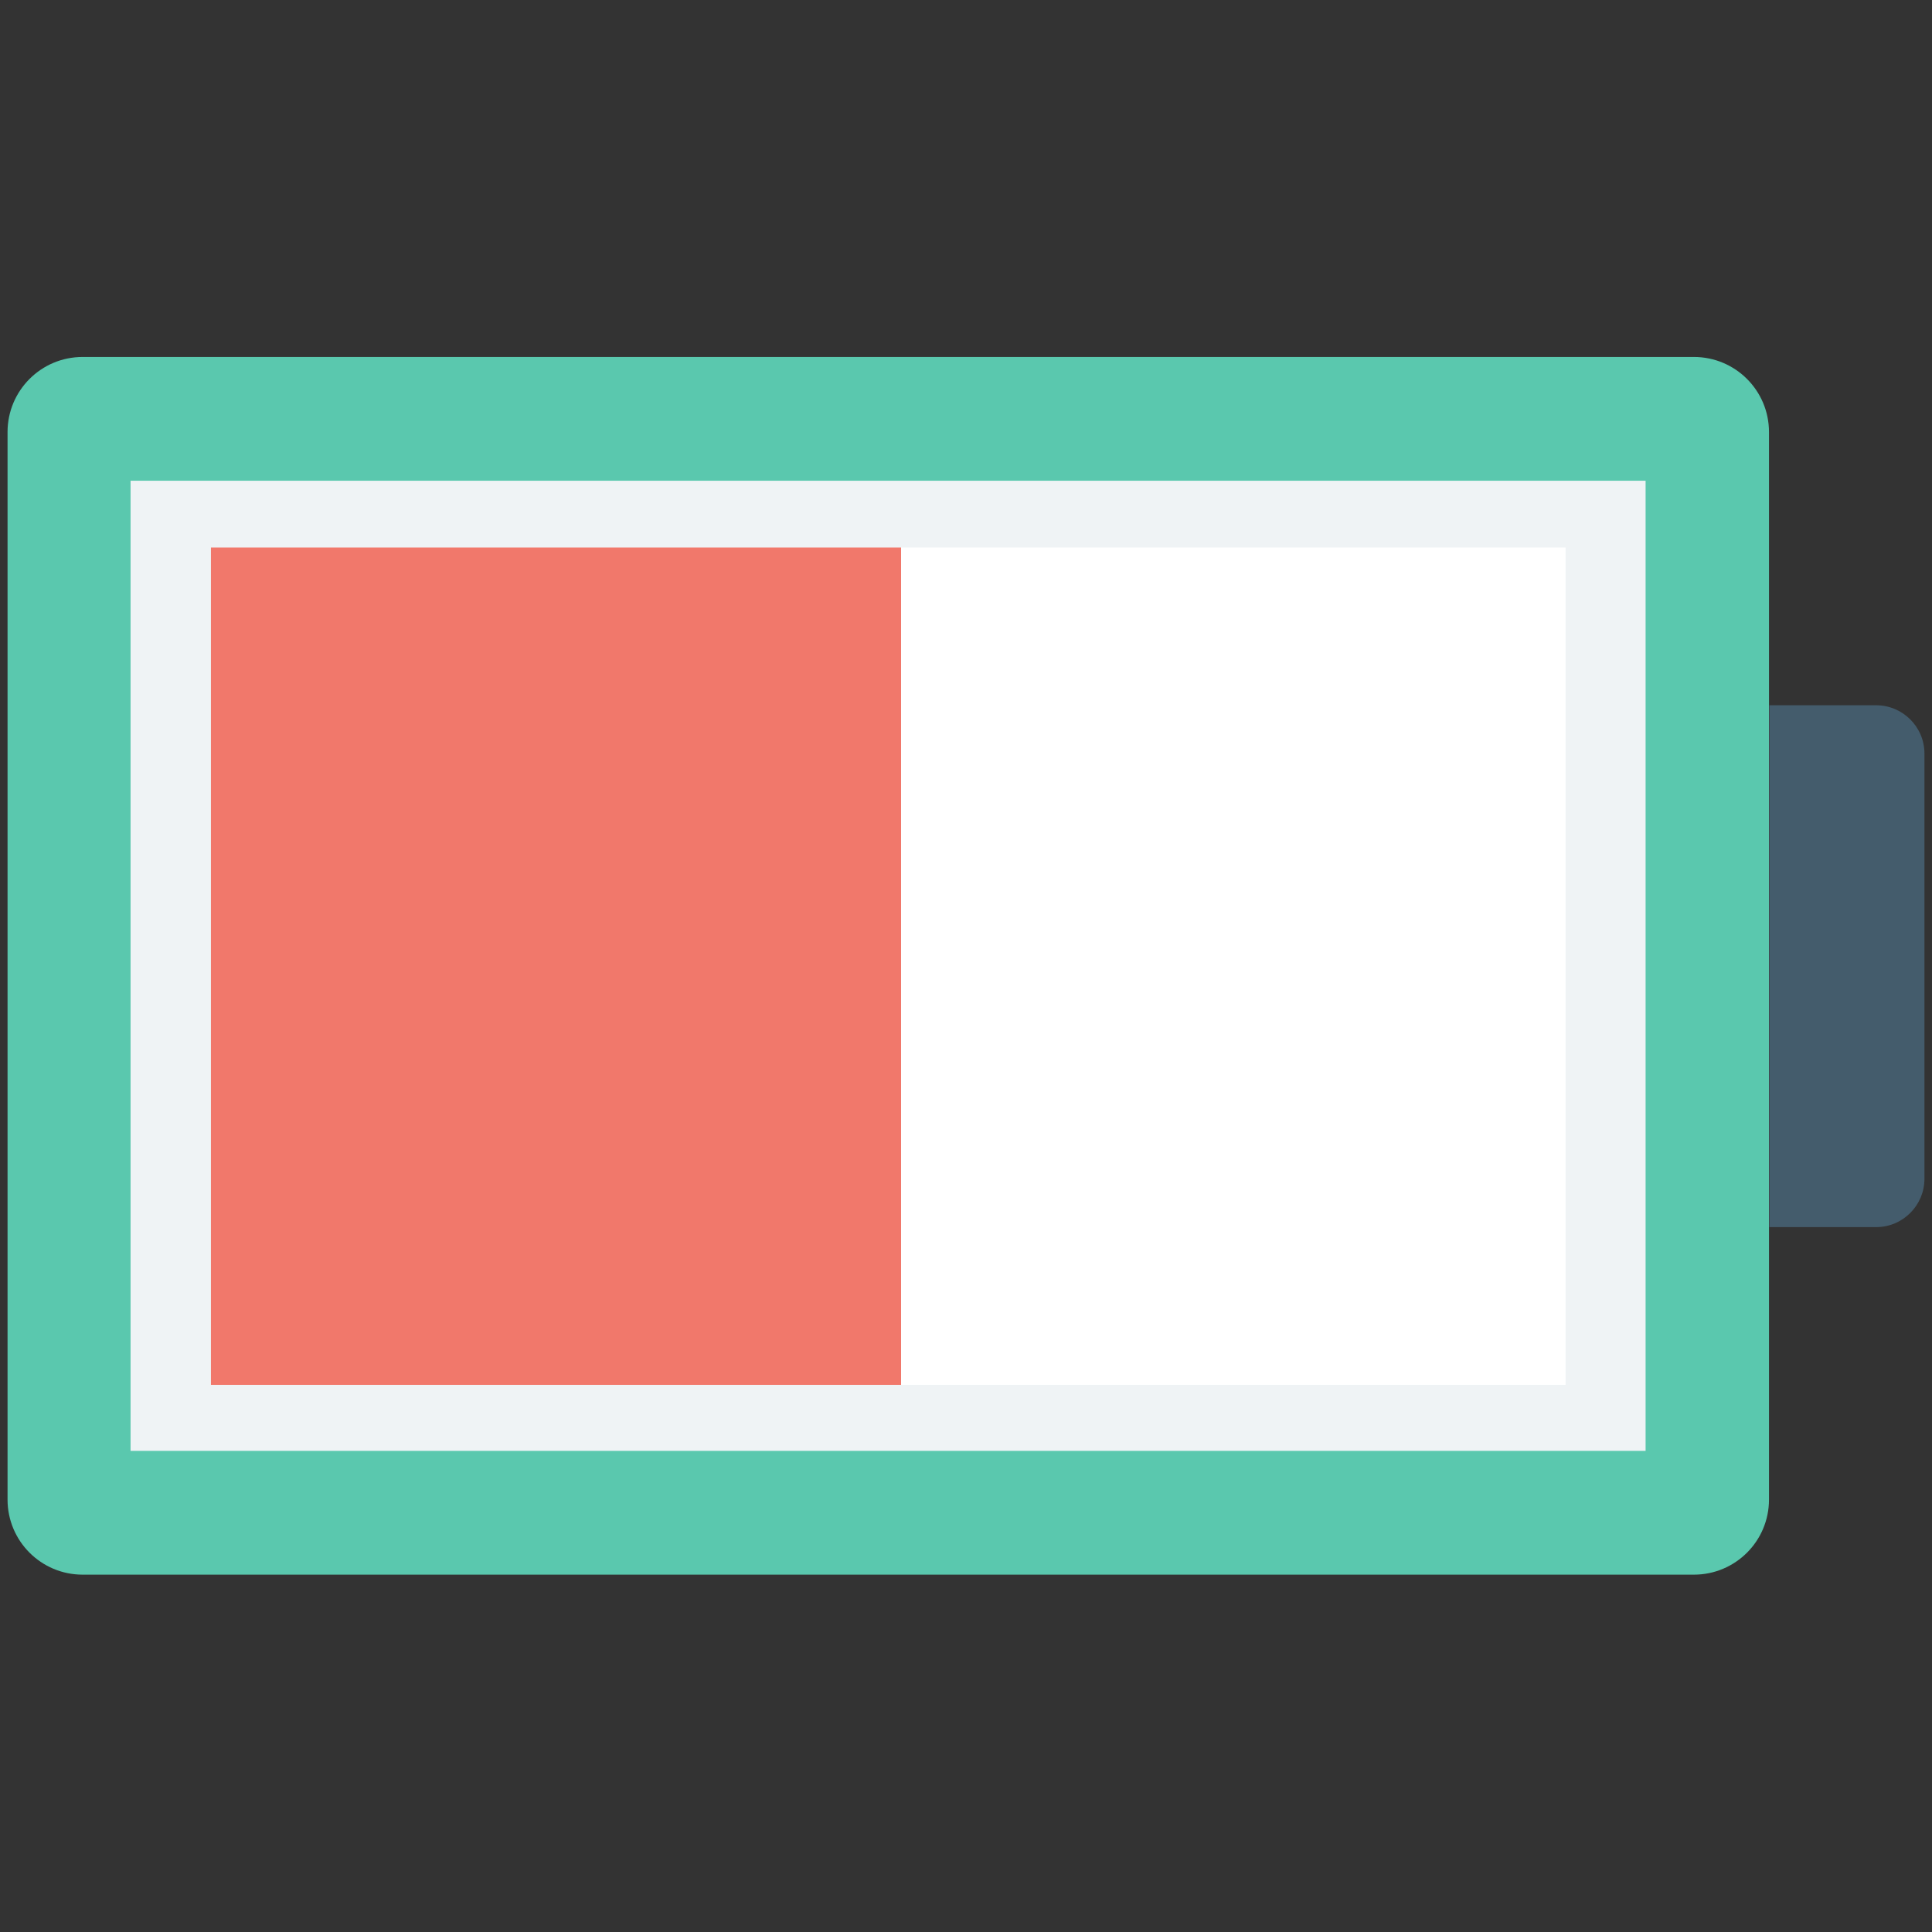 <?xml version="1.0" encoding="utf-8"?>
<!-- Generator: Adobe Illustrator 18.0.0, SVG Export Plug-In . SVG Version: 6.00 Build 0)  -->
<!DOCTYPE svg PUBLIC "-//W3C//DTD SVG 1.1//EN" "http://www.w3.org/Graphics/SVG/1.1/DTD/svg11.dtd">
<svg version="1.1" id="Layer_1" xmlns="http://www.w3.org/2000/svg" xmlns:xlink="http://www.w3.org/1999/xlink" x="0px" y="0px"
	 viewBox="0 0 512 512" enable-background="new 0 0 512 512" xml:space="preserve">
<rect x="0" y="0" width="512" height="512" fill="#333333" stroke="none"/>
<g>
	<g>
		<path fill="#5AC8AE" d="M448.9,94.6h-427c-11,0-19.9,8.9-19.9,19.9v282.9c0,11,8.9,19.9,19.9,19.9h427c11,0,19.9-8.9,19.9-19.9
			V114.5C468.8,103.5,459.9,94.6,448.9,94.6z"/>
	</g>
	<g>
		<path fill="#445C6C" d="M497.2,186.9h-28.3v138.3h28.3c7.1,0,12.8-5.8,12.8-12.8V199.7C510,192.6,504.2,186.9,497.2,186.9z"/>
	</g>
	<g>
		<rect x="34.6" y="127.4" fill="#EFF3F5" width="401.5" height="257.1"/>
	</g>
	<g>
		<g>
			<rect x="55.9" y="145.1" fill="#F1786B" width="182.9" height="221.9"/>
		</g>
		<g>
			<rect x="238.8" y="145.1" fill="#FFFFFF" width="176.1" height="221.9"/>
		</g>
	</g>
</g>
</svg>
